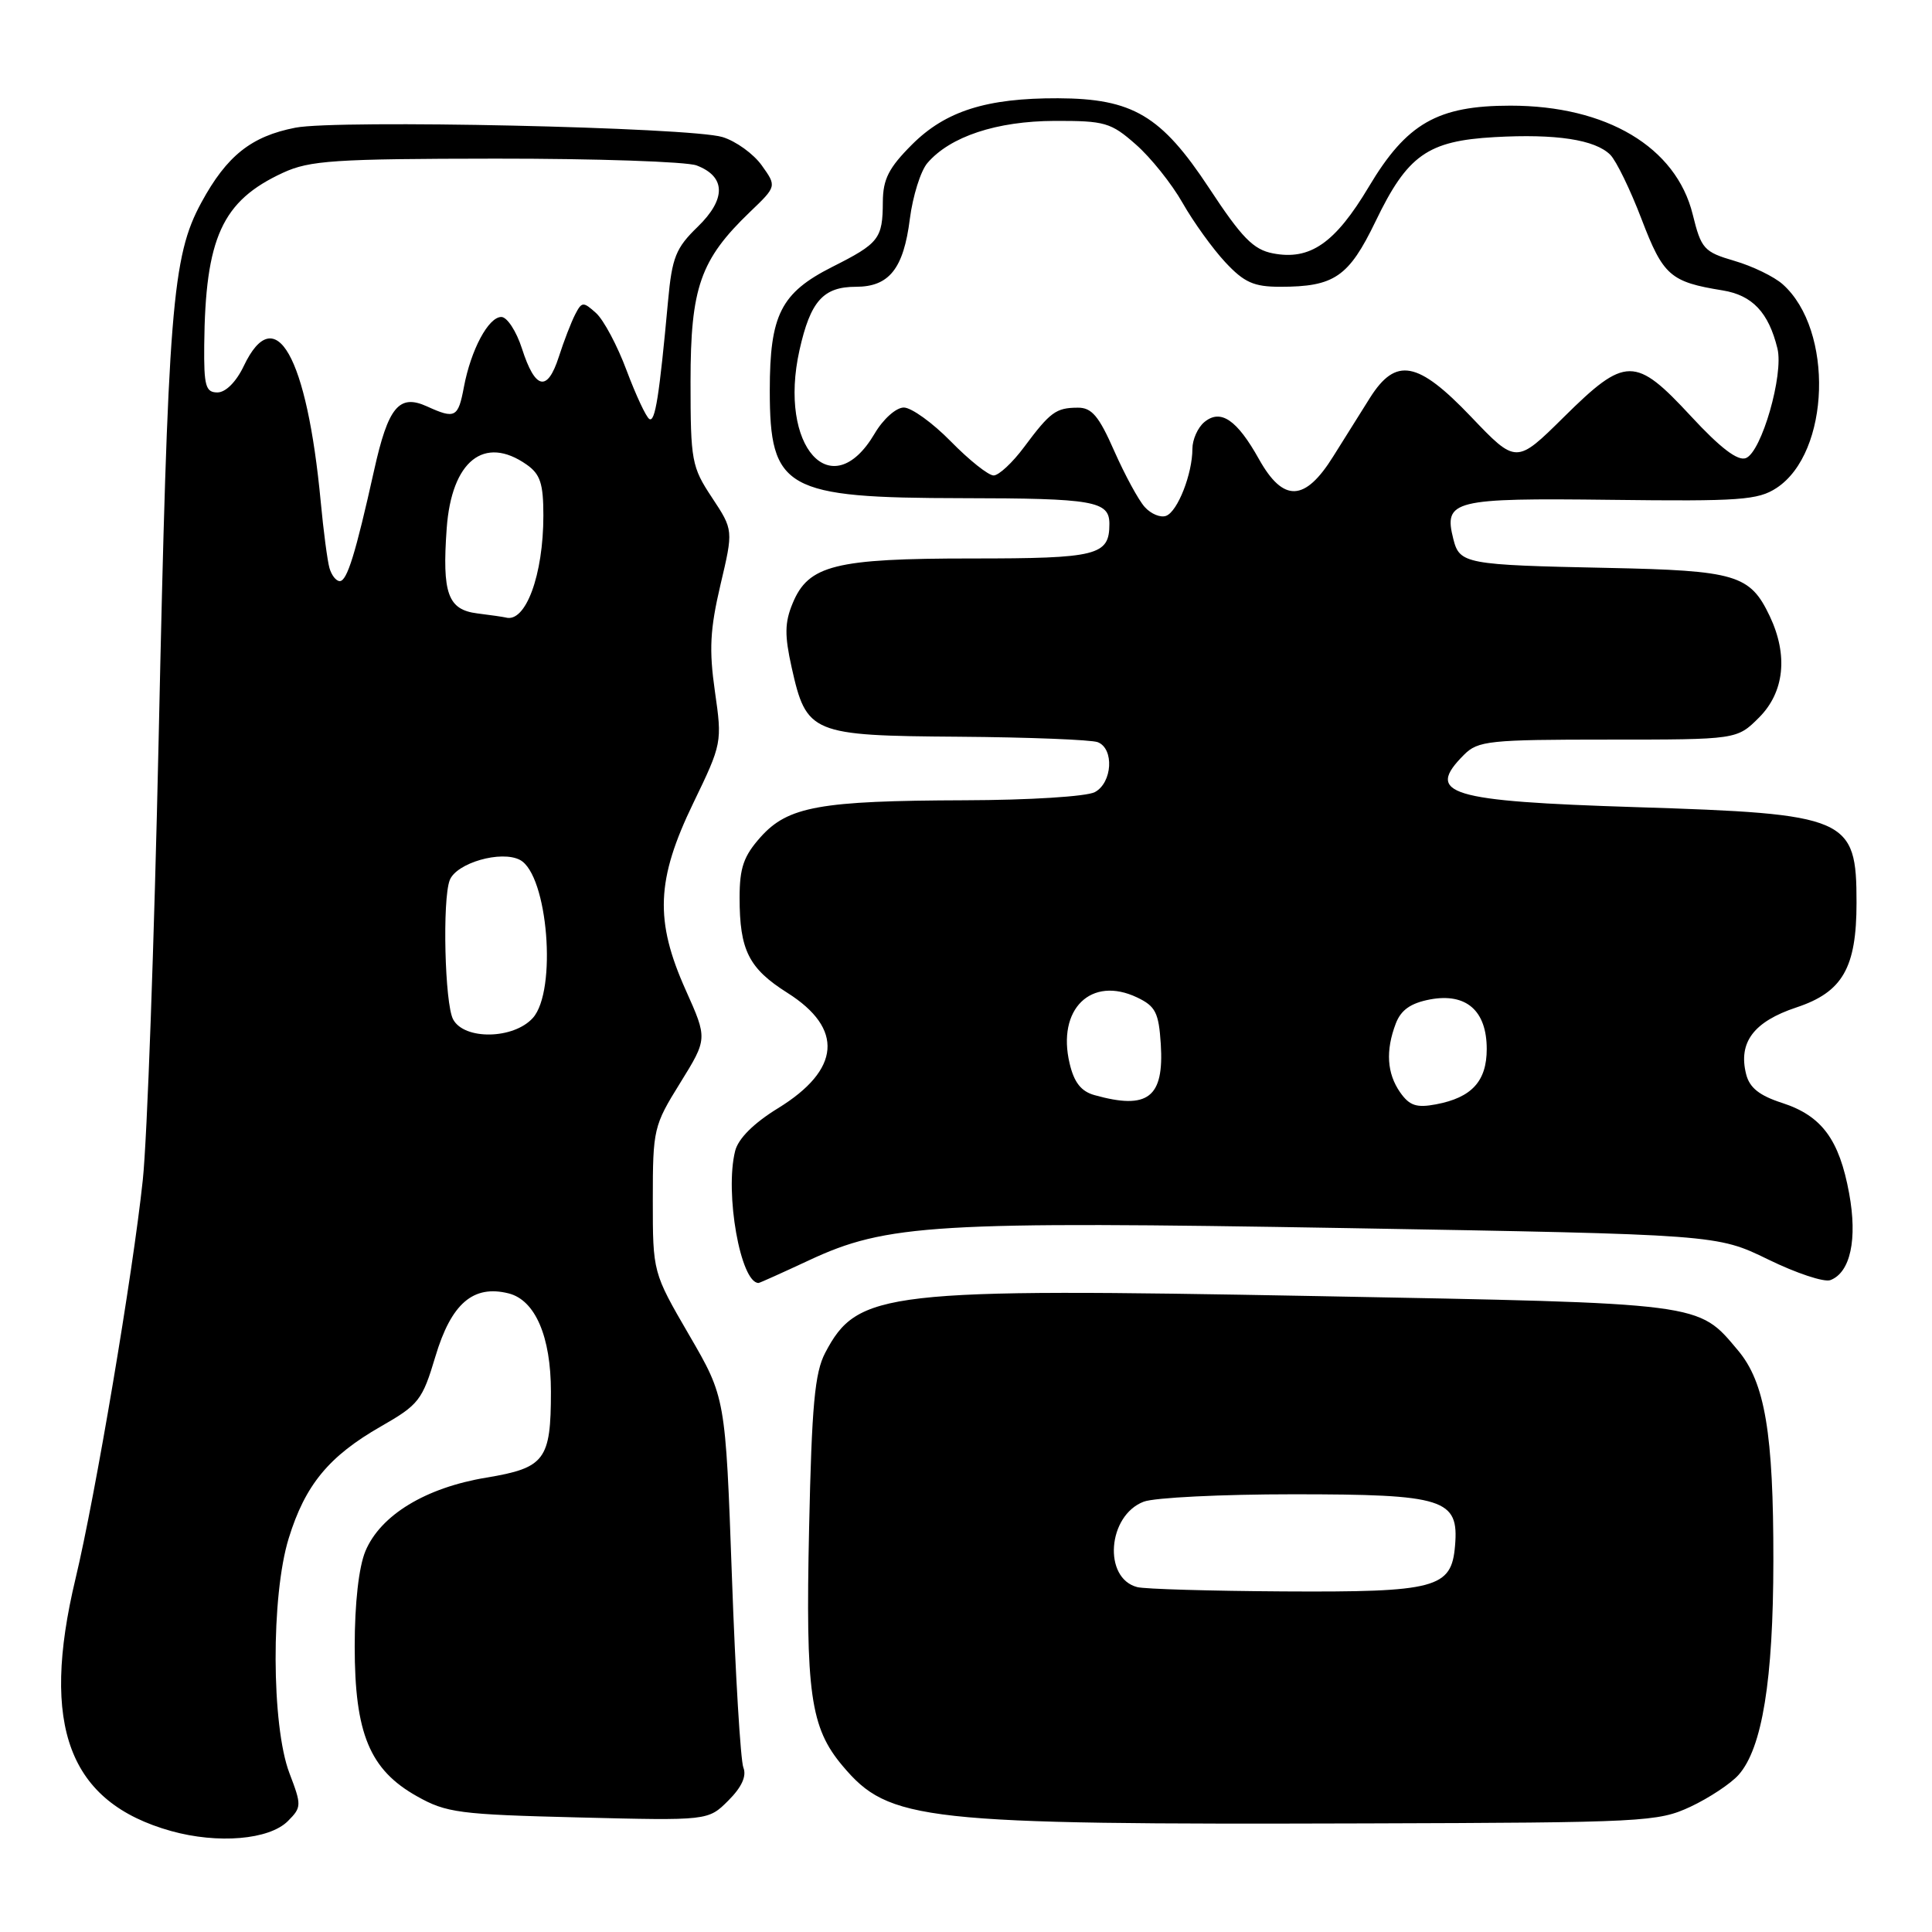 <?xml version="1.0" encoding="UTF-8" standalone="no"?>
<!DOCTYPE svg PUBLIC "-//W3C//DTD SVG 1.1//EN" "http://www.w3.org/Graphics/SVG/1.1/DTD/svg11.dtd" >
<svg xmlns="http://www.w3.org/2000/svg" xmlns:xlink="http://www.w3.org/1999/xlink" version="1.1" viewBox="0 0 256 256">
 <g >
 <path fill="currentColor"
d=" M 38.14 241.31 C 39.97 239.47 39.98 239.22 38.35 234.95 C 35.95 228.65 35.90 211.44 38.26 203.82 C 40.44 196.76 43.57 192.96 50.47 189.01 C 55.49 186.14 55.96 185.54 57.69 179.75 C 59.79 172.72 62.70 170.21 67.39 171.38 C 70.92 172.27 73.00 177.10 73.00 184.40 C 73.00 193.45 72.21 194.50 64.46 195.79 C 56.40 197.12 50.42 200.76 48.42 205.53 C 47.54 207.64 47.00 212.45 47.00 218.15 C 47.00 229.71 48.99 234.50 55.24 238.01 C 59.14 240.21 60.84 240.43 76.66 240.82 C 93.84 241.25 93.84 241.25 96.51 238.58 C 98.29 236.80 98.95 235.34 98.50 234.21 C 98.13 233.27 97.44 221.85 96.98 208.84 C 96.13 185.18 96.13 185.18 91.31 176.89 C 86.50 168.61 86.50 168.61 86.50 158.97 C 86.50 149.63 86.61 149.15 90.13 143.49 C 93.75 137.64 93.75 137.64 90.88 131.23 C 86.73 121.99 86.95 116.57 91.86 106.42 C 95.67 98.54 95.70 98.37 94.73 91.62 C 93.94 86.10 94.08 83.40 95.46 77.51 C 97.18 70.23 97.18 70.23 94.34 65.93 C 91.65 61.87 91.50 61.06 91.50 50.57 C 91.50 38.10 92.79 34.41 99.37 28.09 C 102.92 24.69 102.92 24.69 100.94 21.92 C 99.85 20.39 97.51 18.70 95.73 18.16 C 91.45 16.86 44.70 15.83 39.14 16.92 C 33.29 18.06 30.05 20.64 26.69 26.82 C 22.79 33.99 22.26 40.68 21.02 98.00 C 20.44 124.67 19.50 150.94 18.92 156.36 C 17.60 168.80 12.63 198.24 10.01 209.17 C 5.32 228.76 9.13 238.83 22.67 242.62 C 28.88 244.35 35.66 243.78 38.14 241.31 Z  M 224.00 239.40 C 226.47 238.24 229.34 236.34 230.37 235.18 C 233.50 231.66 234.97 222.62 234.98 206.80 C 235.00 189.92 233.87 183.18 230.29 178.93 C 224.94 172.57 226.00 172.71 174.54 171.74 C 117.17 170.67 113.64 171.07 109.34 179.26 C 107.96 181.90 107.56 186.21 107.21 202.50 C 106.73 224.37 107.37 228.91 111.65 233.99 C 117.82 241.32 122.02 241.79 181.00 241.61 C 217.92 241.50 219.68 241.41 224.00 239.40 Z  M 107.17 167.01 C 117.49 162.18 123.89 161.80 178.50 162.73 C 227.50 163.58 227.50 163.58 234.28 166.88 C 238.00 168.70 241.72 169.94 242.54 169.62 C 245.19 168.61 246.14 164.20 245.02 158.12 C 243.71 150.98 241.39 147.85 236.16 146.15 C 233.12 145.17 231.82 144.13 231.37 142.33 C 230.31 138.11 232.38 135.37 238.03 133.49 C 244.16 131.46 246.00 128.24 246.00 119.61 C 246.00 108.31 244.91 107.84 216.76 106.95 C 191.89 106.16 188.78 105.22 194.00 100.00 C 195.84 98.16 197.33 98.00 213.08 98.00 C 230.15 98.00 230.15 98.00 233.08 95.08 C 236.44 91.71 236.96 86.83 234.50 81.64 C 231.89 76.15 230.04 75.60 213.00 75.25 C 194.14 74.86 193.40 74.72 192.57 71.41 C 191.28 66.28 192.51 65.98 213.44 66.23 C 230.53 66.44 232.94 66.27 235.40 64.66 C 242.52 59.99 243.01 43.72 236.22 37.67 C 235.09 36.66 232.21 35.26 229.83 34.57 C 225.77 33.38 225.42 32.98 224.29 28.40 C 222.09 19.49 212.88 14.00 200.14 14.00 C 190.48 14.00 186.39 16.34 181.38 24.74 C 176.91 32.23 173.59 34.53 168.66 33.57 C 166.07 33.07 164.54 31.50 160.20 24.90 C 153.87 15.30 150.09 13.06 140.19 13.02 C 130.72 12.99 125.29 14.71 120.84 19.16 C 117.76 22.24 117.00 23.74 116.98 26.75 C 116.96 31.63 116.49 32.24 110.27 35.37 C 103.47 38.81 102.00 41.71 102.00 51.73 C 102.00 64.84 104.04 65.98 127.50 66.01 C 144.95 66.03 147.00 66.39 147.00 69.42 C 147.00 73.61 145.44 74.00 128.77 74.00 C 110.65 74.00 107.12 74.88 105.03 79.94 C 103.97 82.49 103.95 84.18 104.90 88.45 C 106.86 97.22 107.49 97.48 127.06 97.62 C 136.32 97.69 144.60 98.02 145.45 98.34 C 147.66 99.19 147.40 103.72 145.07 104.96 C 143.99 105.54 136.37 106.02 127.82 106.04 C 108.62 106.10 104.41 106.86 100.78 110.92 C 98.54 113.43 98.00 114.98 98.00 118.95 C 98.00 125.91 99.21 128.32 104.34 131.56 C 111.83 136.30 111.39 141.74 103.10 146.84 C 99.86 148.83 97.82 150.87 97.41 152.51 C 96.01 158.08 98.13 170.00 100.51 170.00 C 100.66 170.00 103.65 168.65 107.17 167.01 Z  M 60.04 135.07 C 58.93 133.01 58.60 119.21 59.59 116.63 C 60.47 114.34 66.43 112.63 68.91 113.95 C 72.60 115.93 73.84 131.30 70.60 134.89 C 68.04 137.72 61.51 137.83 60.04 135.07 Z  M 63.25 81.28 C 59.34 80.79 58.57 78.65 59.19 70.00 C 59.84 61.07 64.16 57.62 69.78 61.56 C 71.59 62.83 72.00 64.07 72.00 68.31 C 72.00 76.20 69.64 82.59 67.00 81.82 C 66.72 81.75 65.04 81.50 63.25 81.28 Z  M 43.65 75.25 C 43.38 74.29 42.86 70.35 42.50 66.50 C 40.67 47.13 36.48 39.73 32.30 48.50 C 31.30 50.60 29.90 52.00 28.81 52.00 C 27.25 52.00 27.01 51.14 27.06 45.75 C 27.20 31.49 29.42 26.62 37.50 22.89 C 41.03 21.26 44.31 21.04 65.68 21.02 C 78.99 21.01 90.96 21.42 92.30 21.92 C 96.19 23.40 96.24 26.37 92.45 30.05 C 89.55 32.86 89.05 34.09 88.52 39.88 C 87.36 52.50 86.81 56.00 86.04 55.52 C 85.61 55.26 84.26 52.36 83.03 49.09 C 81.81 45.81 79.99 42.39 78.98 41.48 C 77.28 39.95 77.09 39.96 76.21 41.67 C 75.69 42.68 74.71 45.21 74.04 47.30 C 72.52 52.00 70.91 51.63 69.16 46.18 C 68.42 43.88 67.19 42.00 66.43 42.00 C 64.72 42.00 62.40 46.35 61.47 51.28 C 60.71 55.34 60.31 55.55 56.58 53.85 C 52.88 52.17 51.44 53.90 49.57 62.32 C 47.11 73.37 45.99 77.00 45.02 77.00 C 44.53 77.00 43.92 76.21 43.65 75.25 Z  M 150.69 210.30 C 146.13 209.12 146.76 200.80 151.55 198.98 C 152.97 198.44 161.88 198.00 171.34 198.00 C 191.41 198.00 193.33 198.61 192.80 204.82 C 192.33 210.45 190.32 210.99 170.00 210.87 C 160.38 210.81 151.69 210.56 150.69 210.30 Z  M 185.53 144.75 C 183.77 142.23 183.58 139.22 184.95 135.62 C 185.64 133.82 186.92 132.92 189.49 132.43 C 194.28 131.54 197.00 133.91 197.00 139.00 C 197.00 143.27 195.01 145.44 190.28 146.33 C 187.70 146.82 186.77 146.51 185.53 144.75 Z  M 145.03 145.11 C 143.26 144.62 142.32 143.43 141.73 140.91 C 140.02 133.71 144.58 129.26 150.68 132.17 C 153.11 133.33 153.54 134.17 153.81 138.34 C 154.26 145.43 152.11 147.09 145.03 145.11 Z  M 151.68 67.18 C 150.85 66.26 149.04 62.91 147.64 59.75 C 145.61 55.13 144.66 54.00 142.81 54.02 C 139.92 54.03 139.16 54.59 135.69 59.25 C 134.16 61.31 132.34 63.00 131.66 63.00 C 130.97 63.00 128.43 60.98 126.00 58.50 C 123.57 56.02 120.76 54.00 119.76 54.00 C 118.74 54.00 117.03 55.52 115.89 57.46 C 110.20 67.11 103.07 59.19 105.94 46.38 C 107.39 39.90 109.08 38.00 113.42 38.00 C 117.82 38.00 119.73 35.60 120.56 29.00 C 120.95 25.97 121.99 22.65 122.88 21.61 C 125.89 18.09 132.06 16.05 139.72 16.02 C 146.39 16.00 147.20 16.23 150.50 19.14 C 152.47 20.86 155.26 24.35 156.70 26.89 C 158.14 29.42 160.69 32.96 162.36 34.75 C 164.86 37.43 166.14 38.00 169.63 38.00 C 176.81 38.00 178.71 36.70 182.27 29.33 C 186.50 20.55 189.16 18.67 198.03 18.17 C 206.16 17.71 211.36 18.50 213.37 20.51 C 214.16 21.30 216.03 25.14 217.52 29.05 C 220.38 36.53 221.32 37.36 228.26 38.48 C 232.20 39.12 234.35 41.40 235.52 46.18 C 236.37 49.64 233.41 59.90 231.34 60.70 C 230.26 61.12 227.96 59.36 224.06 55.15 C 216.68 47.18 215.39 47.18 207.23 55.25 C 200.91 61.50 200.91 61.50 194.89 55.19 C 187.86 47.83 184.96 47.29 181.53 52.71 C 180.41 54.48 178.23 57.97 176.67 60.46 C 172.91 66.50 170.05 66.61 166.82 60.84 C 163.90 55.61 161.74 54.14 159.58 55.93 C 158.71 56.65 158.00 58.25 158.00 59.47 C 158.00 62.78 156.05 67.77 154.52 68.35 C 153.79 68.63 152.51 68.11 151.68 67.18 Z "/>
</g>
</svg>